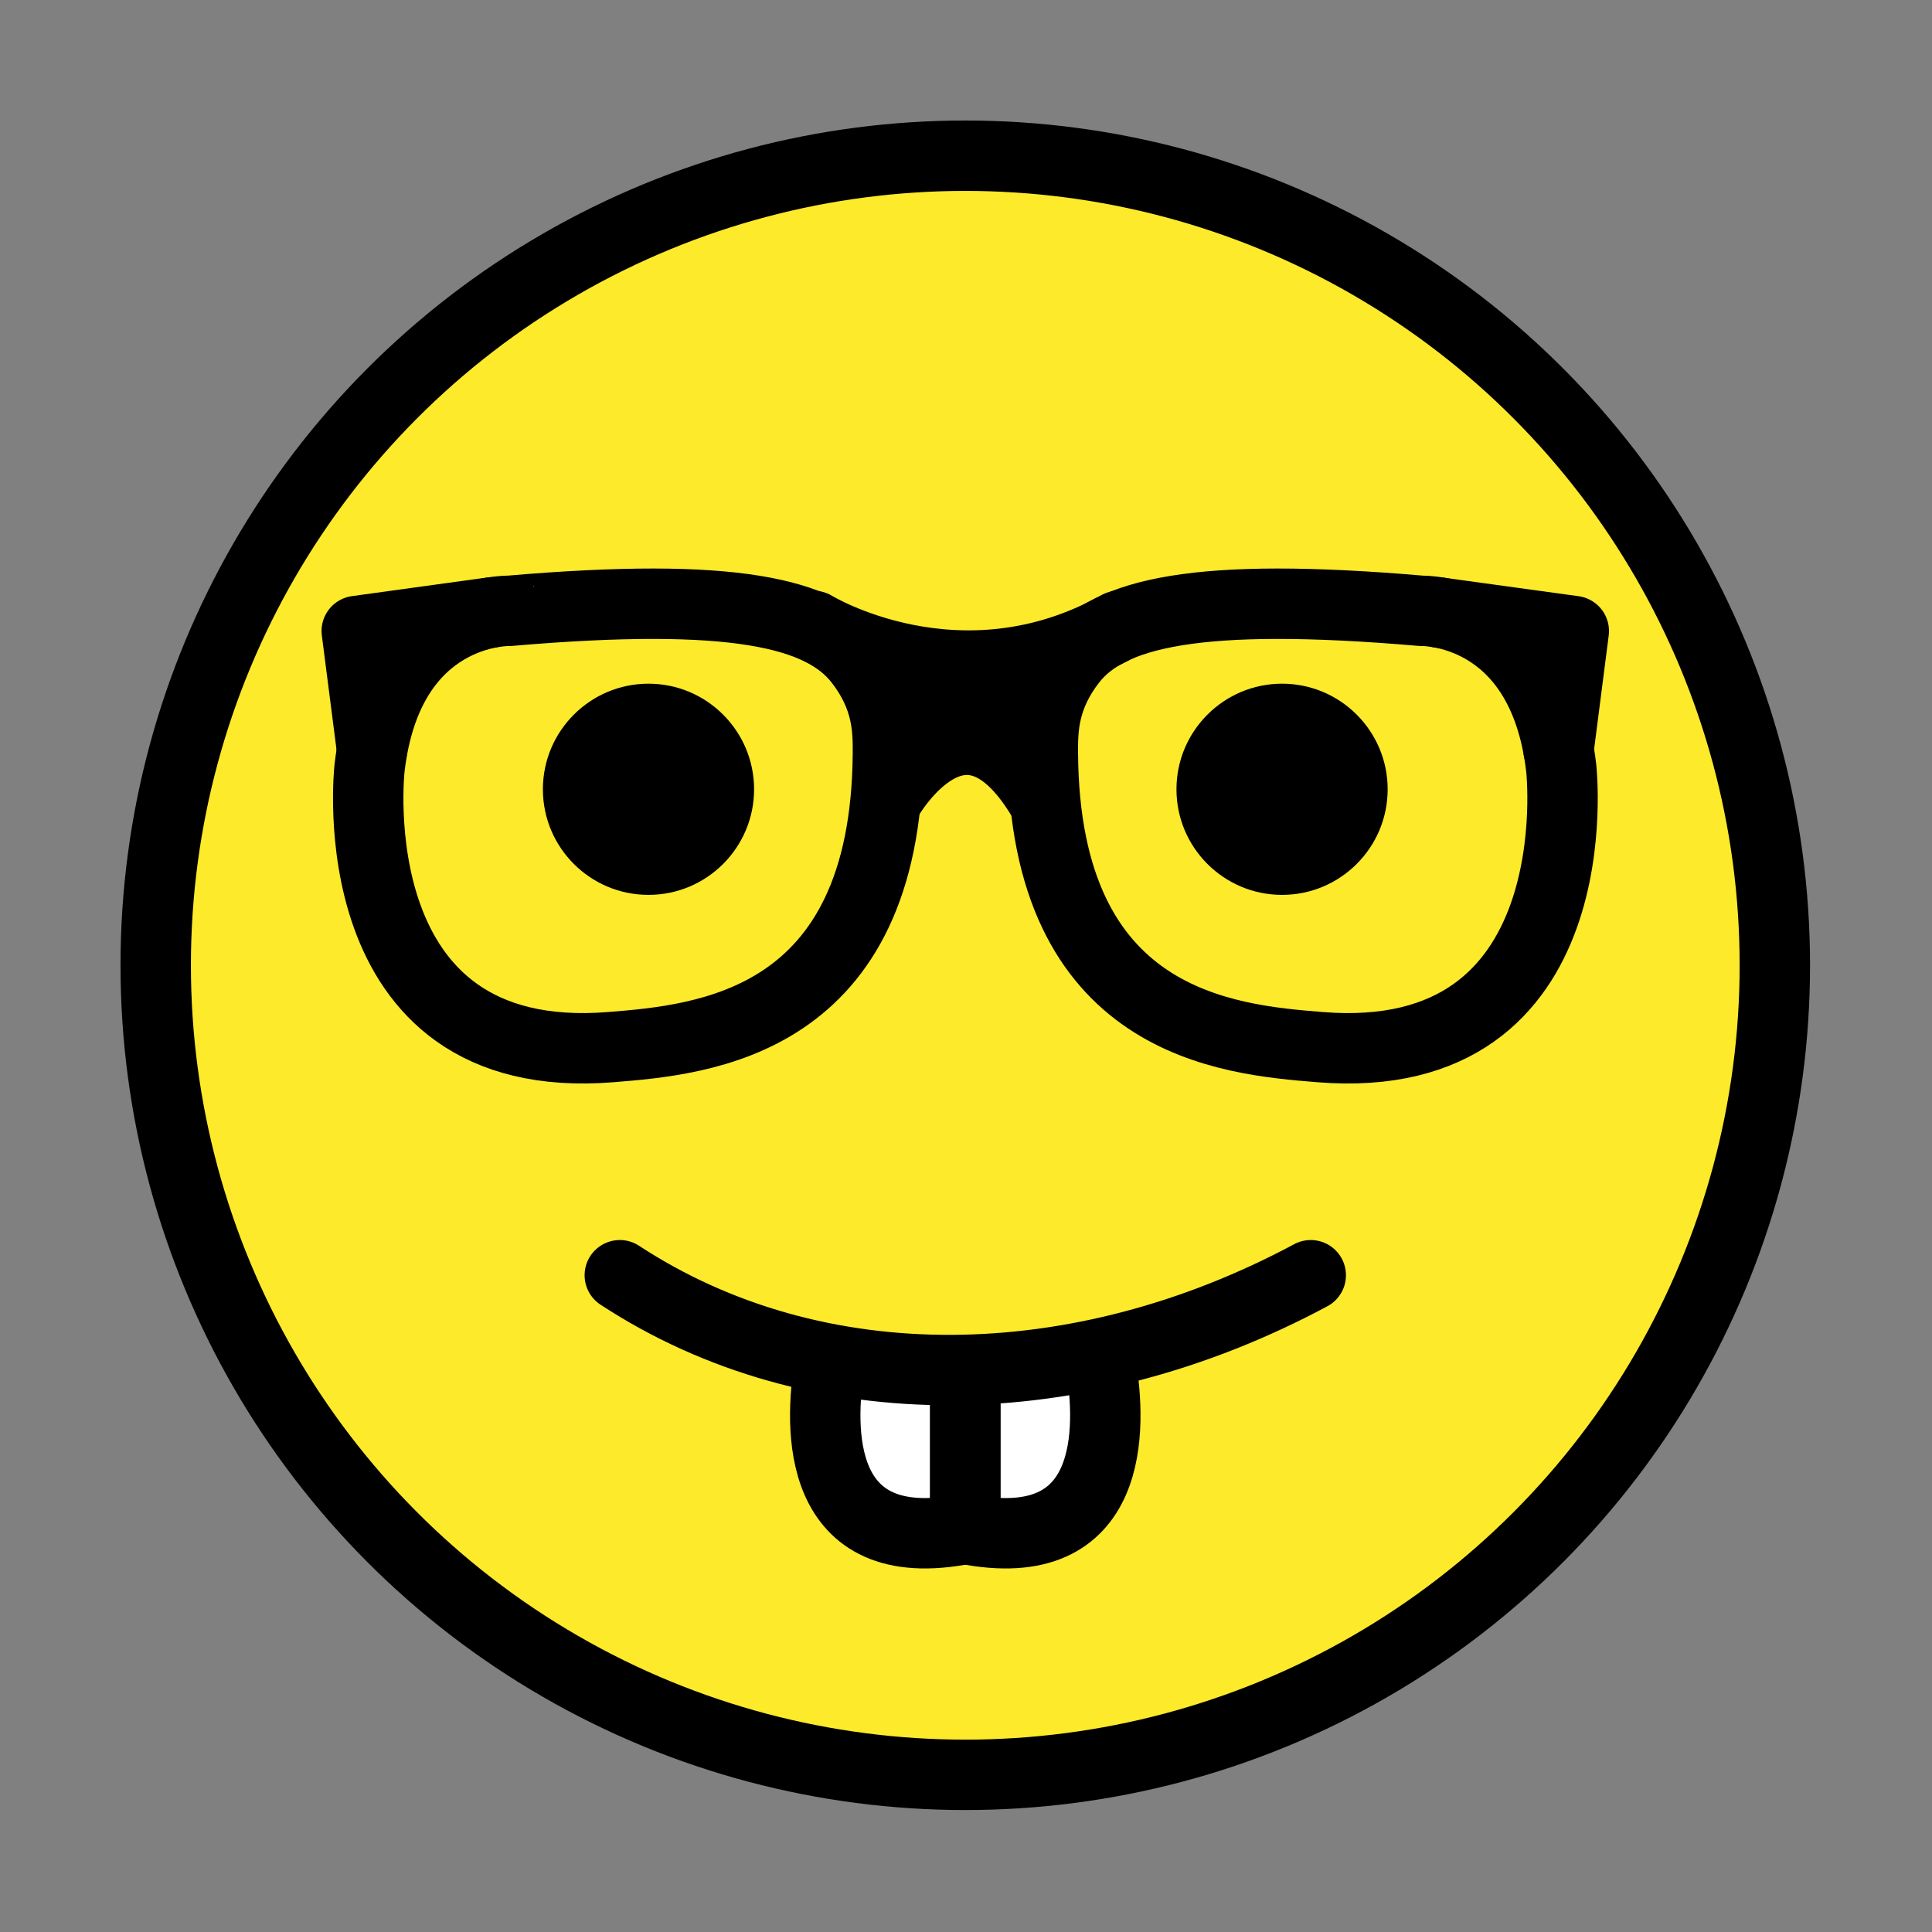 <?xml version="1.0" encoding="UTF-8" standalone="no"?>
<svg
   width="32"
   height="32"
   version="1"
   id="svg40"
   sodipodi:docname="face-glasses.svg"
   inkscape:version="1.1.1 (3bf5ae0d25, 2021-09-20)"
   xmlns:inkscape="http://www.inkscape.org/namespaces/inkscape"
   xmlns:sodipodi="http://sodipodi.sourceforge.net/DTD/sodipodi-0.dtd"
   xmlns="http://www.w3.org/2000/svg"
   xmlns:svg="http://www.w3.org/2000/svg">
  <rect width="100%" height="100%" fill="#808080" stroke="none"/>
  <defs
     id="defs44" />
  <sodipodi:namedview
     id="namedview42"
     pagecolor="#ffffff"
     bordercolor="#666666"
     borderopacity="1.0"
     inkscape:pageshadow="2"
     inkscape:pageopacity="0.0"
     inkscape:pagecheckerboard="0"
     showgrid="false"
     inkscape:zoom="26.40625"
     inkscape:cx="15.545562"
     inkscape:cy="16"
     inkscape:window-width="1920"
     inkscape:window-height="992"
     inkscape:window-x="0"
     inkscape:window-y="0"
     inkscape:window-maximized="1"
     inkscape:current-layer="svg40" />
  <g
     id="color"
     transform="matrix(0.583,0,0,0.583,-5,-5)">
    <circle
       cx="36"
       cy="36"
       r="23"
       fill="#fcea2b"
       id="circle2" />
    <path
       fill="#ffffff"
       d="m 32.143,47.374 c -0.282,1.723 -0.434,5.488 3.857,4.64 v -4.37"
       id="path4" />
    <path
       fill="#ffffff"
       d="m 39.857,47.374 c 0.282,1.723 0.434,5.488 -3.857,4.64 v -4.37"
       id="path6" />
  </g>
  <g
     id="hair"
     transform="matrix(0.583,0,0,0.583,-5,-5)" />
  <g
     id="skin"
     transform="matrix(0.583,0,0,0.583,-5,-5)" />
  <g
     id="skin-shadow"
     transform="matrix(0.583,0,0,0.583,-5,-5)" />
  <g
     id="line"
     transform="matrix(0.583,0,0,0.583,-5,-5)">
    <circle
       cx="36"
       cy="36"
       r="23"
       fill="none"
       stroke="#000000"
       stroke-linecap="round"
       stroke-linejoin="round"
       stroke-miterlimit="10"
       stroke-width="2"
       id="circle12" />
    <path
       fill="none"
       stroke="#000000"
       stroke-linecap="round"
       stroke-linejoin="round"
       stroke-miterlimit="10"
       stroke-width="2"
       d="m 19.074,30.407 c 0,0 -0.953,8.551 6.861,7.918 2.62,-0.212 7.816,-0.651 7.867,-8.343 0.005,-0.698 -0.008,-1.599 -0.811,-2.63 -1.065,-1.367 -3.572,-1.971 -9.945,-1.422 1e-4,10e-5 -3.446,-0.099 -3.972,4.476 z"
       id="path14" />
    <polyline
       fill="none"
       stroke="#000000"
       stroke-linecap="round"
       stroke-linejoin="round"
       stroke-miterlimit="10"
       stroke-width="2"
       points="19.145,29.874 18.712,26.503 22.545,25.975"
       id="polyline16" />
    <path
       fill="none"
       stroke="#000000"
       stroke-linecap="round"
       stroke-linejoin="round"
       stroke-miterlimit="10"
       stroke-width="2"
       d="m 52.932,30.407 c 0,0 0.953,8.551 -6.861,7.918 -2.62,-0.212 -7.816,-0.651 -7.867,-8.343 -0.005,-0.698 0.008,-1.599 0.811,-2.63 1.065,-1.367 3.572,-1.971 9.945,-1.422 0,10e-5 3.446,-0.099 3.972,4.476 z"
       id="path18" />
    <path
       fill="none"
       stroke="#000000"
       stroke-linecap="round"
       stroke-linejoin="round"
       stroke-miterlimit="10"
       stroke-width="2"
       d="m 31.696,26.359 c 0,0 4.124,2.534 8.657,0"
       id="path20" />
    <path
       fill="none"
       stroke="#000000"
       stroke-linecap="round"
       stroke-linejoin="round"
       stroke-miterlimit="10"
       stroke-width="2"
       d="m 33.802,31.261 c 0,0 2.127,-3.751 4.383,0"
       id="path22" />
    <polyline
       fill="none"
       stroke="#000000"
       stroke-linecap="round"
       stroke-linejoin="round"
       stroke-miterlimit="10"
       stroke-width="2"
       points="52.855,29.877 53.288,26.505 49.455,25.978"
       id="polyline24" />
    <path
       fill="none"
       stroke="#000000"
       stroke-linecap="round"
       stroke-linejoin="round"
       stroke-miterlimit="10"
       stroke-width="2"
       d="m 34.146,29.971 c 0,0 1.795,-3.751 3.699,0"
       id="path26" />
    <path
       fill="none"
       stroke="#000000"
       stroke-miterlimit="10"
       stroke-width="2"
       d="m 32.143,47.374 c -0.282,1.723 -0.434,5.488 3.857,4.64 v -4.37"
       id="path28" />
    <path
       d="m 30,31 c 0,1.657 -1.345,3 -3,3 -1.655,0 -3,-1.343 -3,-3 0,-1.655 1.345,-3 3,-3 1.655,0 3,1.345 3,3"
       id="path30" />
    <path
       d="m 48,31 c 0,1.657 -1.345,3 -3,3 -1.655,0 -3,-1.343 -3,-3 0,-1.655 1.345,-3 3,-3 1.655,0 3,1.345 3,3"
       id="path32" />
    <path
       fill="none"
       stroke="#000000"
       stroke-miterlimit="10"
       stroke-width="2"
       d="m 39.857,47.374 c 0.282,1.723 0.434,5.488 -3.857,4.64 v -4.37"
       id="path34" />
    <path
       fill="none"
       stroke="#000000"
       stroke-linecap="round"
       stroke-linejoin="round"
       stroke-miterlimit="10"
       stroke-width="2"
       d="m 45.815,44.806 c -6.574,3.525 -14.045,3.658 -19.63,0"
       id="path36" />
  </g>
</svg>
